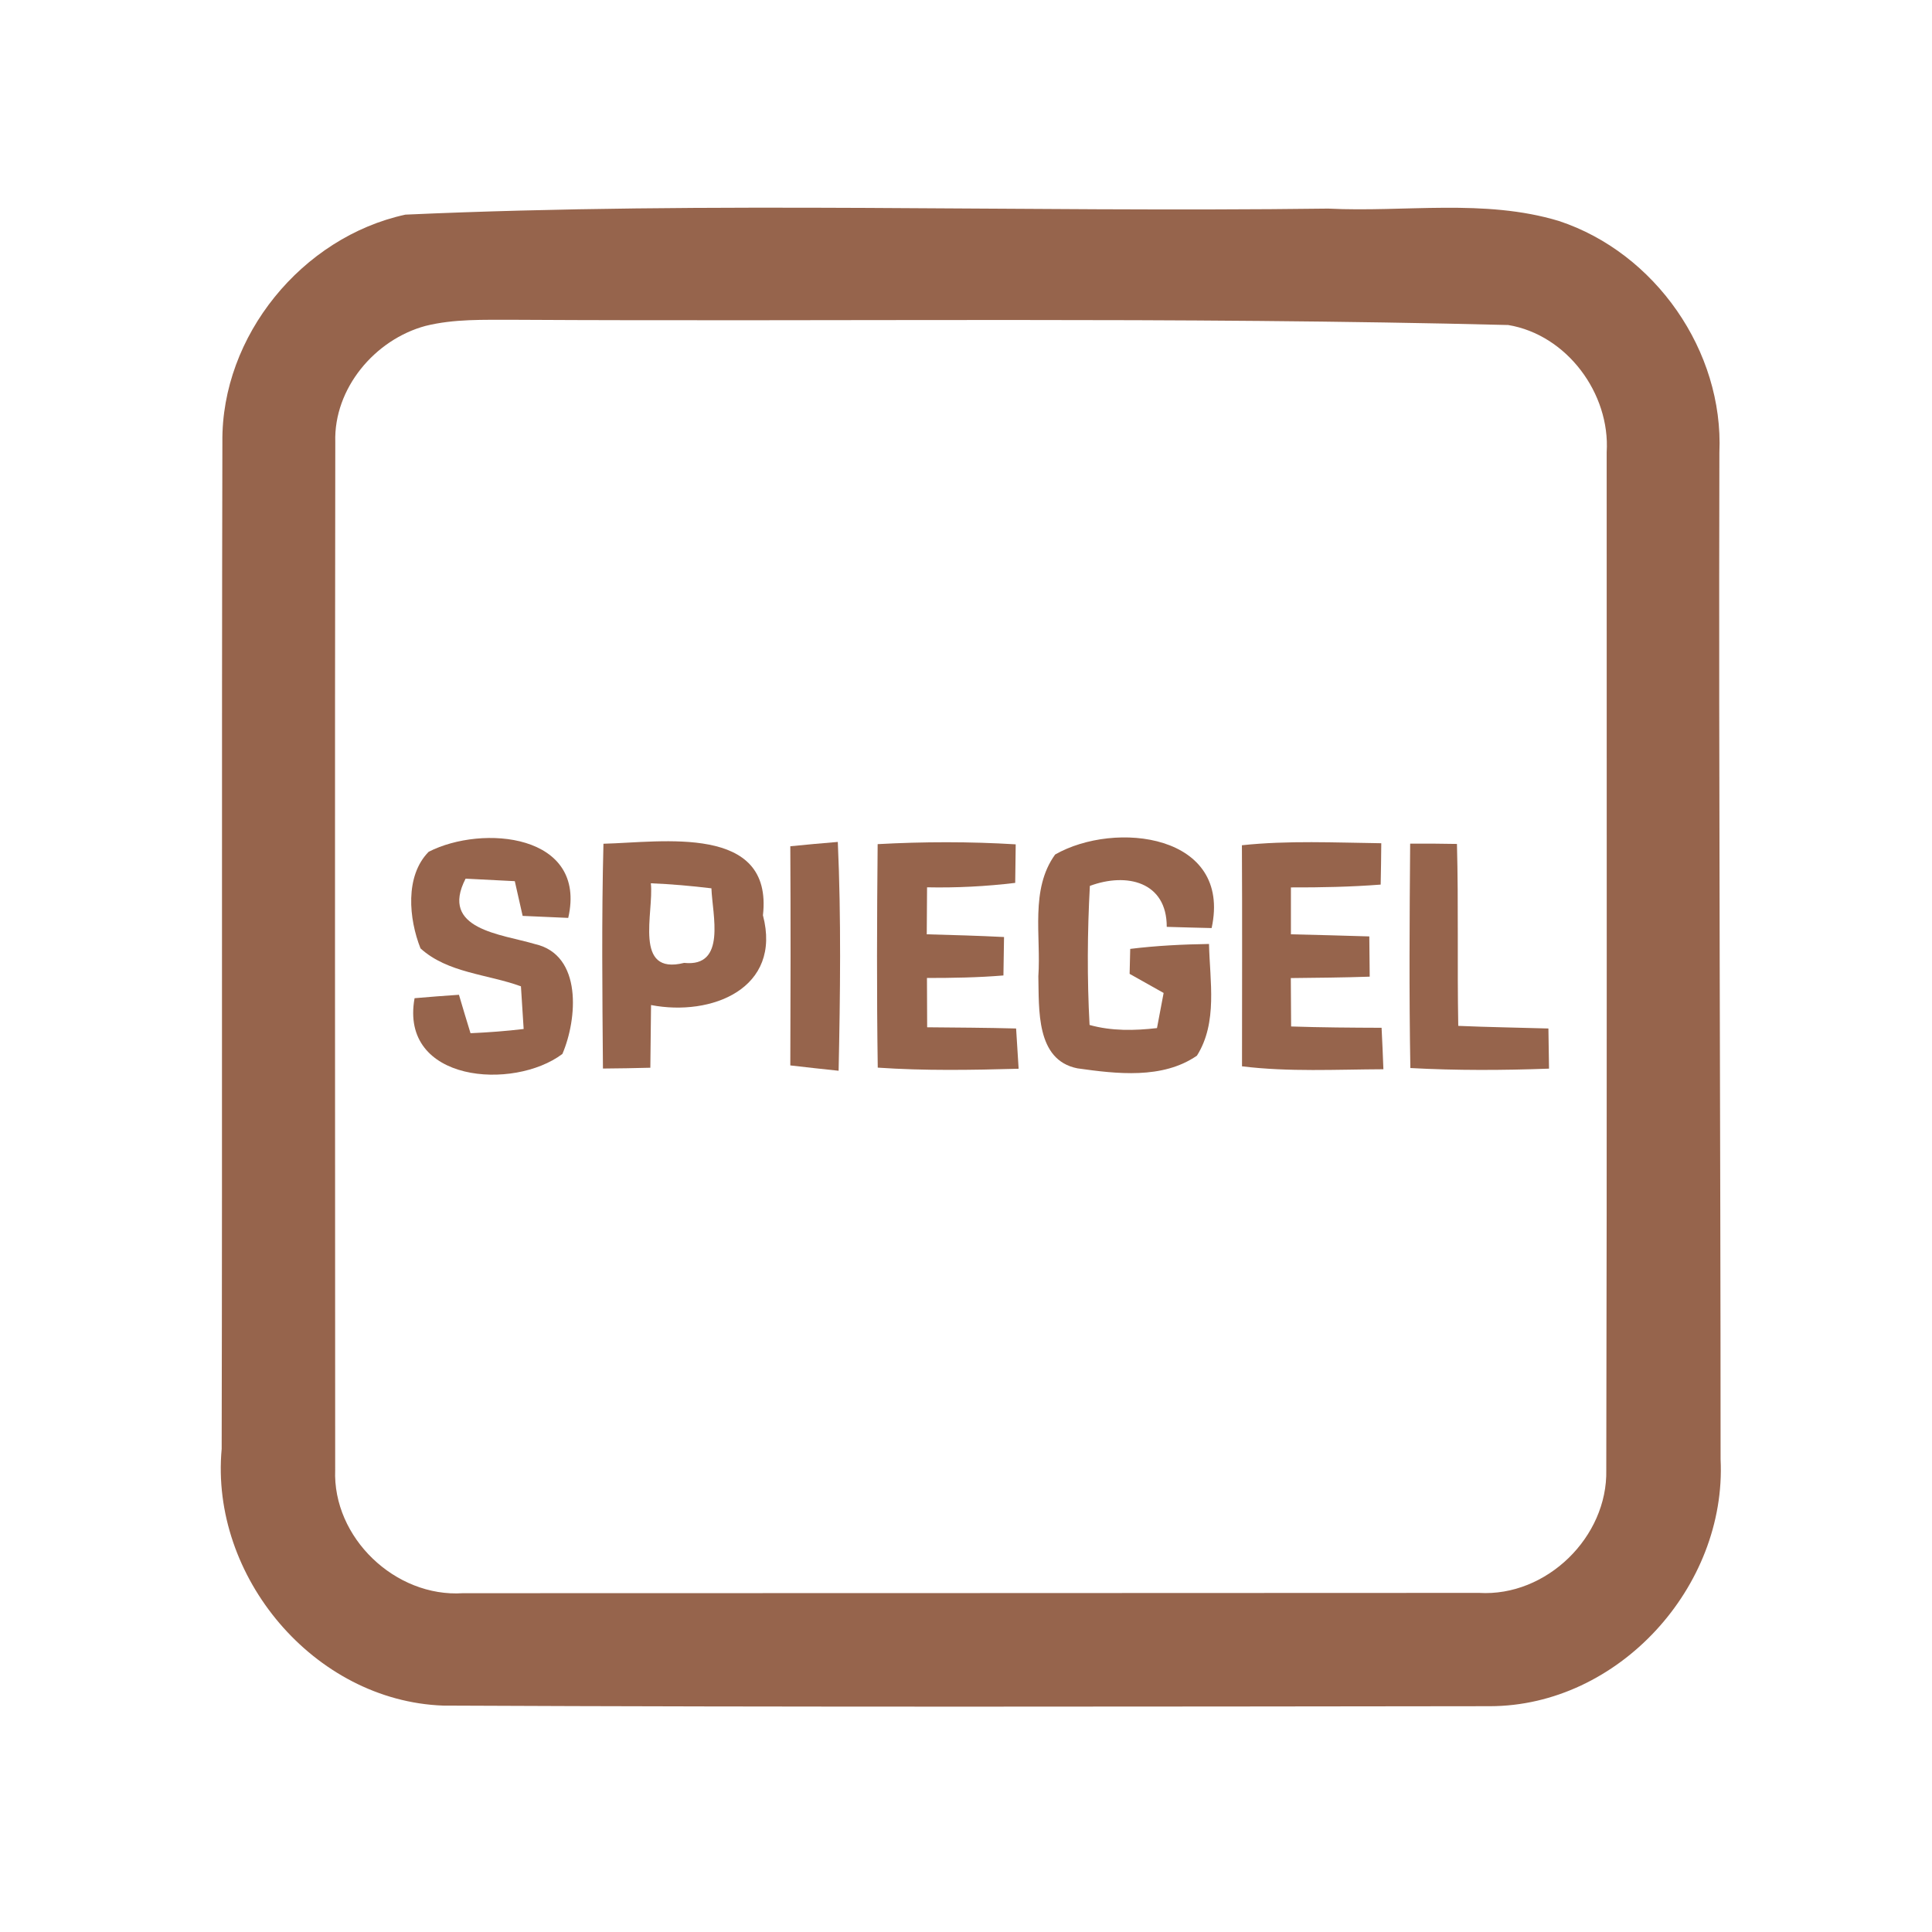 <?xml version="1.0" encoding="UTF-8" ?>
<!DOCTYPE svg PUBLIC "-//W3C//DTD SVG 1.1//EN" "http://www.w3.org/Graphics/SVG/1.1/DTD/svg11.dtd">
<svg width="192pt" height="192pt" viewBox="0 0 192 192" version="1.1" xmlns="http://www.w3.org/2000/svg">
<g id="#96644cff">
<path fill="#96644c" opacity="1.00" d=" M 40.29 21.33 C 70.78 19.96 101.44 21.12 132.00 20.73 C 139.62 21.11 147.50 19.72 154.92 21.96 C 164.49 25.12 171.31 34.89 170.87 44.98 C 170.79 78.33 170.99 111.68 170.99 145.02 C 171.61 157.69 160.84 169.55 148.06 169.56 C 113.38 169.60 78.70 169.66 44.02 169.50 C 31.20 169.02 20.86 156.67 22.03 143.99 C 22.10 110.64 22.02 77.29 22.10 43.94 C 21.98 33.38 30.02 23.56 40.29 21.33 M 42.28 32.39 C 37.25 33.75 33.16 38.60 33.32 43.93 C 33.27 77.97 33.30 112.02 33.31 146.06 C 33.04 152.81 39.29 158.77 46.01 158.33 C 79.67 158.32 113.33 158.32 146.99 158.30 C 153.68 158.70 159.78 152.75 159.63 146.08 C 159.71 112.37 159.66 78.65 159.67 44.94 C 160.03 39.10 155.71 33.27 149.89 32.30 C 116.95 31.47 83.96 31.97 51.00 31.78 C 48.09 31.79 45.13 31.68 42.28 32.39 Z" />
<path fill="#96644c" opacity="1.00" d=" M 42.60 84.65 C 47.93 81.92 58.39 82.85 56.47 91.22 C 54.96 91.16 53.45 91.09 51.94 91.02 C 51.68 89.87 51.42 88.72 51.16 87.57 C 49.53 87.49 47.90 87.41 46.27 87.32 C 43.66 92.38 49.81 92.82 53.16 93.82 C 57.91 94.89 57.37 101.30 55.89 104.74 C 51.05 108.39 39.68 107.57 41.20 99.20 C 42.67 99.07 44.14 98.96 45.61 98.86 C 45.98 100.13 46.37 101.41 46.76 102.68 C 48.53 102.60 50.29 102.47 52.04 102.26 C 51.95 100.84 51.86 99.43 51.77 98.02 C 48.46 96.81 44.48 96.70 41.79 94.25 C 40.63 91.33 40.22 87.06 42.60 84.65 Z" />
<path fill="#96644c" opacity="1.00" d=" M 59.97 83.85 C 65.78 83.71 76.85 81.85 75.82 90.96 C 77.74 98.25 70.69 101.04 64.70 99.88 C 64.67 101.96 64.65 104.03 64.63 106.11 C 63.06 106.15 61.49 106.18 59.92 106.19 C 59.86 98.75 59.78 91.29 59.97 83.85 M 64.68 87.78 C 65.00 90.69 62.90 96.97 67.99 95.69 C 72.23 96.14 70.79 90.89 70.70 88.28 C 68.70 88.04 66.69 87.86 64.68 87.78 Z" />
<path fill="#96644c" opacity="1.00" d=" M 78.54 84.10 C 80.11 83.94 81.68 83.80 83.26 83.67 C 83.60 91.25 83.50 98.84 83.34 106.41 C 81.74 106.24 80.14 106.07 78.54 105.88 C 78.57 98.62 78.58 91.36 78.54 84.10 Z" />
<path fill="#96644c" opacity="1.00" d=" M 87.22 83.89 C 91.79 83.64 96.37 83.63 100.94 83.91 C 100.93 85.18 100.91 86.46 100.89 87.74 C 97.98 88.09 95.06 88.24 92.13 88.18 C 92.12 89.74 92.11 91.29 92.10 92.85 C 94.66 92.92 97.22 92.99 99.78 93.12 C 99.76 94.40 99.74 95.67 99.72 96.94 C 97.19 97.15 94.65 97.19 92.12 97.19 C 92.13 98.82 92.13 100.45 92.14 102.09 C 95.09 102.12 98.03 102.13 100.98 102.21 C 101.07 103.54 101.15 104.87 101.23 106.21 C 96.56 106.34 91.89 106.42 87.23 106.10 C 87.12 98.70 87.15 91.29 87.22 83.89 Z" />
<path fill="#96644c" opacity="1.00" d=" M 104.86 84.92 C 110.81 81.52 122.45 82.87 120.41 92.23 C 118.92 92.19 117.43 92.16 115.95 92.11 C 115.96 87.62 111.96 86.68 108.31 88.04 C 108.06 92.64 108.03 97.25 108.28 101.86 C 110.47 102.47 112.74 102.43 114.98 102.17 C 115.15 101.30 115.47 99.56 115.64 98.68 C 114.51 98.05 113.39 97.42 112.26 96.78 C 112.28 96.16 112.31 94.92 112.32 94.30 C 114.92 93.98 117.53 93.85 120.15 93.81 C 120.23 97.49 121.03 101.61 118.95 104.91 C 115.53 107.27 110.96 106.72 107.07 106.17 C 102.92 105.35 103.27 100.26 103.19 97.02 C 103.47 93.02 102.35 88.38 104.86 84.92 Z" />
<path fill="#96644c" opacity="1.00" d=" M 123.42 84.00 C 128.02 83.51 132.65 83.74 137.27 83.80 C 137.26 85.17 137.24 86.54 137.21 87.91 C 134.24 88.14 131.26 88.20 128.29 88.19 C 128.29 89.74 128.29 91.30 128.29 92.85 C 130.89 92.92 133.48 92.97 136.08 93.06 C 136.10 94.39 136.11 95.73 136.12 97.06 C 133.50 97.15 130.89 97.17 128.28 97.20 C 128.29 98.80 128.30 100.41 128.31 102.01 C 131.30 102.11 134.30 102.13 137.30 102.14 C 137.37 103.51 137.43 104.89 137.48 106.26 C 132.80 106.28 128.09 106.54 123.43 105.97 C 123.43 98.64 123.46 91.32 123.42 84.00 Z" />
<path fill="#96644c" opacity="1.00" d=" M 140.14 83.84 C 141.69 83.83 143.24 83.84 144.79 83.87 C 144.95 89.90 144.81 95.92 144.92 101.95 C 147.91 102.08 150.89 102.12 153.88 102.21 C 153.90 103.54 153.92 104.87 153.94 106.20 C 149.34 106.37 144.75 106.39 140.16 106.14 C 140.03 98.70 140.08 91.27 140.14 83.84 Z" />
</g>
</svg>
